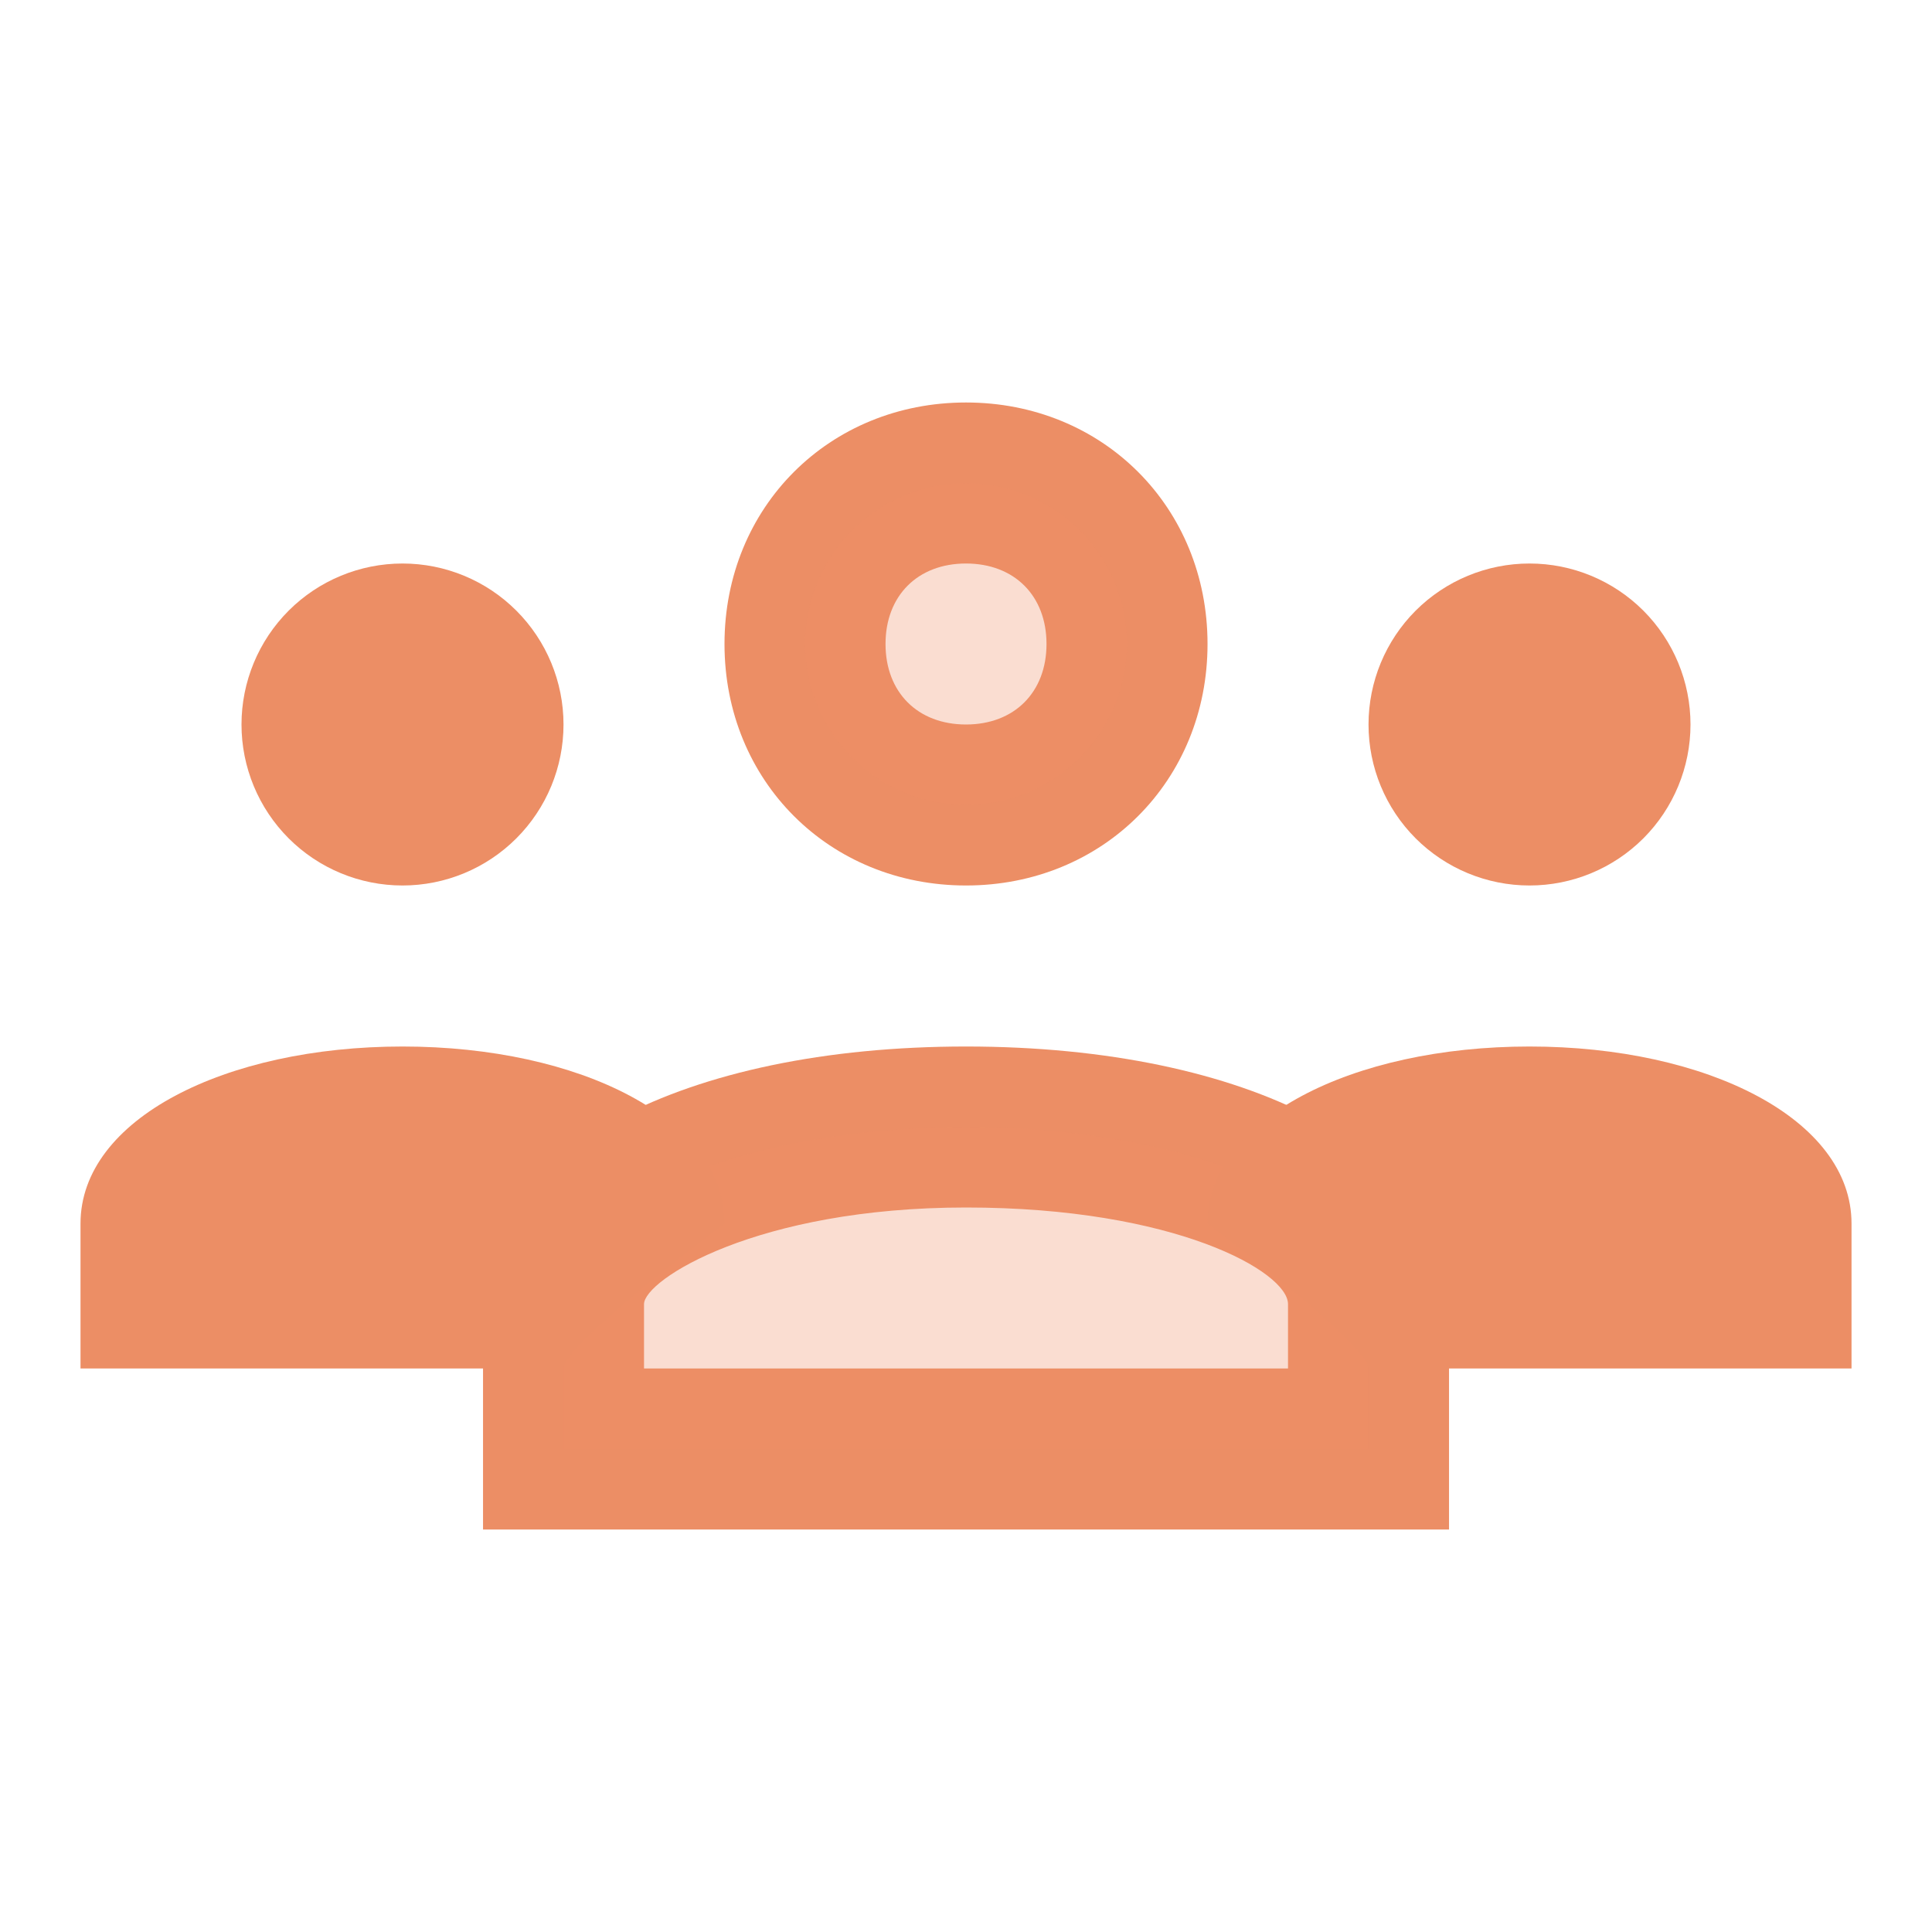 <svg width="58" height="58" viewBox="0 0 58 58" fill="none" xmlns="http://www.w3.org/2000/svg">
<path d="M29 26.583C24.892 26.583 21.75 23.442 21.75 19.333C21.75 15.225 24.892 12.083 29 12.083C33.109 12.083 36.251 15.225 36.251 19.333C36.251 23.442 33.109 26.583 29 26.583ZM29 16.917C27.55 16.917 26.584 17.883 26.584 19.333C26.584 20.783 27.55 21.75 29 21.75C30.451 21.75 31.417 20.783 31.417 19.333C31.417 17.883 30.451 16.917 29 16.917ZM43.501 45.917H14.501V39.15C14.501 34.558 20.542 31.417 29 31.417C37.459 31.417 43.501 34.558 43.501 39.15V45.917ZM19.334 41.083H38.667V39.15C38.667 38.183 35.284 36.25 29 36.25C22.717 36.25 19.334 38.425 19.334 39.15V41.083Z" fill="#EC8E65"/>
<path opacity="0.3" d="M29 14.5C27.718 14.5 26.489 15.009 25.583 15.916C24.676 16.822 24.167 18.052 24.167 19.333C24.167 20.615 24.676 21.845 25.583 22.751C26.489 23.657 27.718 24.167 29 24.167C30.282 24.167 31.512 23.657 32.418 22.751C33.324 21.845 33.834 20.615 33.834 19.333C33.834 18.052 33.324 16.822 32.418 15.916C31.512 15.009 30.282 14.5 29 14.5ZM41.084 43.5C41.084 43.017 41.084 39.633 41.084 39.15C41.084 36.008 35.525 33.833 29 33.833C22.475 33.833 16.917 36.008 16.917 39.15C16.917 39.633 16.917 43.017 16.917 43.5H41.084Z" fill="#EC8E65"/>
<path d="M45.917 16.917C44.635 16.917 43.406 17.426 42.499 18.332C41.593 19.239 41.084 20.468 41.084 21.75C41.084 23.032 41.593 24.261 42.499 25.168C43.406 26.074 44.635 26.583 45.917 26.583C47.199 26.583 48.428 26.074 49.335 25.168C50.241 24.261 50.75 23.032 50.75 21.75C50.75 20.468 50.241 19.239 49.335 18.332C48.428 17.426 47.199 16.917 45.917 16.917ZM55.584 41.083C55.584 40.6 55.584 37.217 55.584 36.733C55.584 33.592 51.234 31.417 45.917 31.417C40.6 31.417 36.25 33.592 36.25 36.733C36.25 36.733 41.084 40.358 41.084 41.083H55.584ZM12.084 16.917C10.802 16.917 9.572 17.426 8.666 18.332C7.76 19.239 7.25 20.468 7.25 21.75C7.25 23.032 7.76 24.261 8.666 25.168C9.572 26.074 10.802 26.583 12.084 26.583C13.366 26.583 14.595 26.074 15.501 25.168C16.408 24.261 16.917 23.032 16.917 21.75C16.917 20.468 16.408 19.239 15.501 18.332C14.595 17.426 13.366 16.917 12.084 16.917ZM16.917 41.083C16.917 40.358 21.75 36.733 21.75 36.733C21.75 33.592 17.4 31.417 12.084 31.417C6.767 31.417 2.417 33.592 2.417 36.733C2.417 37.217 2.417 40.6 2.417 41.083H16.917Z" fill="#EC8E65"/>
</svg>
